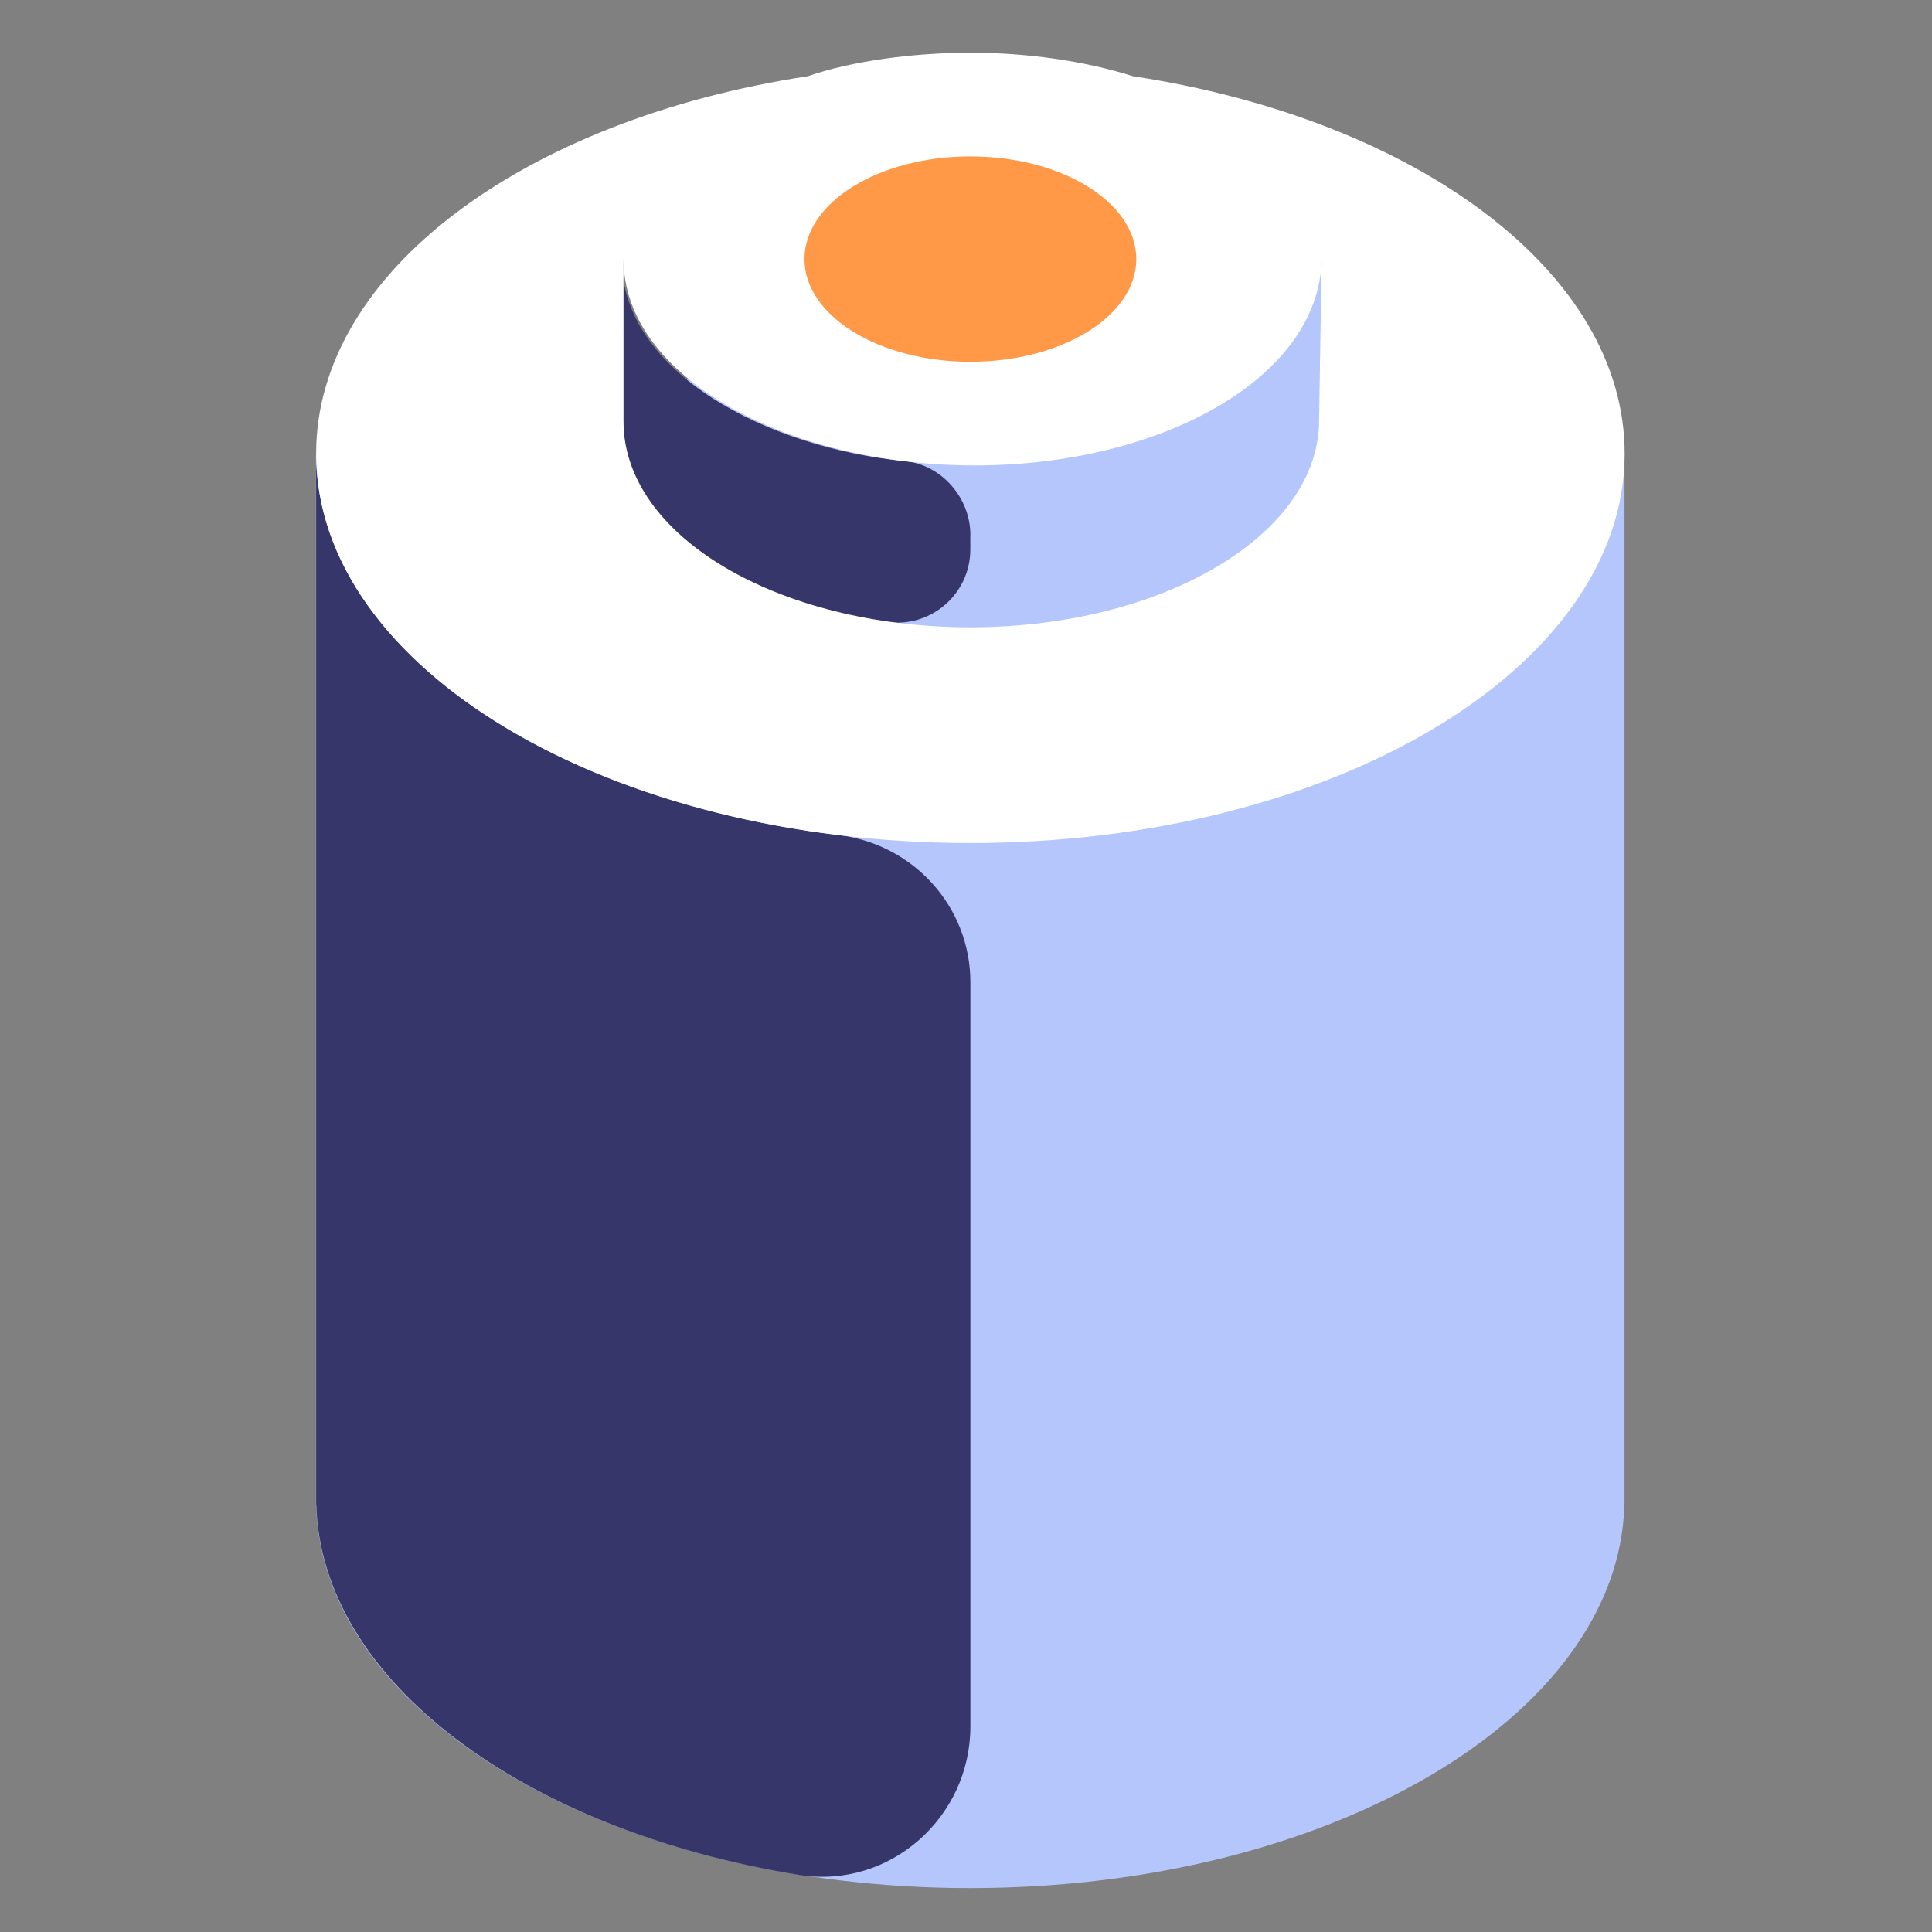 <svg width="220" height="220" viewBox="0 0 220 220" fill="none" xmlns="http://www.w3.org/2000/svg">
  <rect x="0" y="0" width="220" height="220" fill="#808080" stroke="none"/>
  <defs>
    <style>
      .c {
        transform-origin: 110px 26px;
      }
      .c-1 {
        animation: c1 2s ease-out infinite;
      }
      .c-2 {
        animation: c2 1.6s ease-out .3s infinite;
      }
      .c-3 {
        animation: c3 1.5s ease-out .4s infinite;
      }
      .c-4 {
        animation: c4 1.75s ease-out infinite;
      }
      .c-5 {
        animation: c5 1.3s ease-out .5s infinite;
      }
      @keyframes c1 {
        0% { transform: translate(0) }
        to { transform: translate(-75px, -5px) }
      }
      @keyframes c2 {
        0% { transform: translate(0) }
        to { transform: translate(-75px, 60px) }
      }
      @keyframes c3 {
        0% { transform: translate(0) }
        to { transform: translate(75px, 50px) }
      }
      @keyframes c4 {
        0% { transform: translate(0) }
        to { transform: translate(25px, 75px) }
      }
      @keyframes c5 {
        0% { transform: translate(0) }
        to { transform: translate(75px, 0) }
      }
    </style>
  </defs>
  <clipPath id="clip" clipPathUnits="userSpaceOnUse">
    <path d="M185 51.649C185 76.144 151.645 96 110.5 96C69.355 96 36 76.144 36 51.649C36 30.957 59.804 13.574 92 8.677C79.662 12.529 71 20.199 71 29.5V48C71 61.014 88.571 71.431 110.5 71.431C132.429 71.431 150.206 60.881 150.206 47.867L150.5 29.5C150.297 20.185 141.448 12.524 129 8.677C161.196 13.574 185 30.957 185 51.649Z" />
  </clipPath>
  <path d="M35.983 51.718V171.405H36C36.671 195.555 69.757 215 110.483 215C151.209 215 184.295 195.546 184.966 171.405H184.983V51.718L150.983 28.5L35.983 51.718Z" fill="#B4C6FB"/>
  <path d="M110.5 111.851C110.5 103.257 104.024 96.125 95.491 95.089C61.538 90.953 36.008 73.07 36 51.647V171.325H36.017C36.578 191.458 59.725 208.448 91 213.5C101.266 215.156 110.5 206.989 110.5 196.595V111.851ZM110.5 60.923C110.5 56.685 107.222 52.909 103 52.5C87.5 51 70.794 42.5 70.794 29.504V47.871C70.794 58.961 83.619 68.268 100.922 70.815C105.962 71.554 110.492 67.665 110.492 62.57V60.923H110.5Z" fill="#37366B"/>
  <path fill-rule="evenodd" d="M185 51.649C185 76.144 151.645 96 110.5 96C69.355 96 36 76.144 36 51.649C36 30.957 59.804 13.574 92 8.677C97 6.931 104.114 6 110.5 6C116.886 6 123.5 6.931 129 8.677C161.196 13.574 185 30.957 185 51.649ZM110.5 71.431C132.429 71.431 150.206 60.881 150.206 47.867L150.5 29.5C150.284 43 132.25 53 111 53C89.75 53 71 43 71 29.5V48C71 61.014 88.571 71.431 110.5 71.431Z" fill="white"/>
  <path d="M110.5 41.197C120.934 41.197 129.393 35.962 129.393 29.504C129.393 23.047 120.934 17.812 110.5 17.812C100.066 17.812 91.607 23.047 91.607 29.504C91.607 35.962 100.066 41.197 110.5 41.197Z" fill="#FF9948"/>
  <g clip-path="url(#clip)" fill="#B4C6FB">
    <path d="M110.5 34C114.642 34 118 31.761 118 29C118 26.239 114.642 24 110.5 24C106.358 24 103 26.239 103 29C103 31.761 106.358 34 110.5 34Z" class="c c-1" />
    <path d="M110.5 33C113.538 33 116 31.433 116 29.5C116 27.567 113.538 26 110.5 26C107.462 26 105 27.567 105 29.5C105 31.433 107.462 33 110.5 33Z" class="c c-2" />
    <path d="M110.564 31.655C113.084 31.655 115.128 30.389 115.128 28.828C115.128 27.266 113.084 26 110.564 26C108.043 26 106 27.266 106 28.828C106 30.389 108.043 31.655 110.564 31.655Z" class="c c-3" />
    <path d="M111 32C113.209 32 115 30.881 115 29.5C115 28.119 113.209 27 111 27C108.791 27 107 28.119 107 29.5C107 30.881 108.791 32 111 32Z" class="c c-4" />
    <path d="M111 32C113.761 32 116 30.657 116 29C116 27.343 113.761 26 111 26C108.239 26 106 27.343 106 29C106 30.657 108.239 32 111 32Z" class="c c-5"/>
  </g>
</svg>

